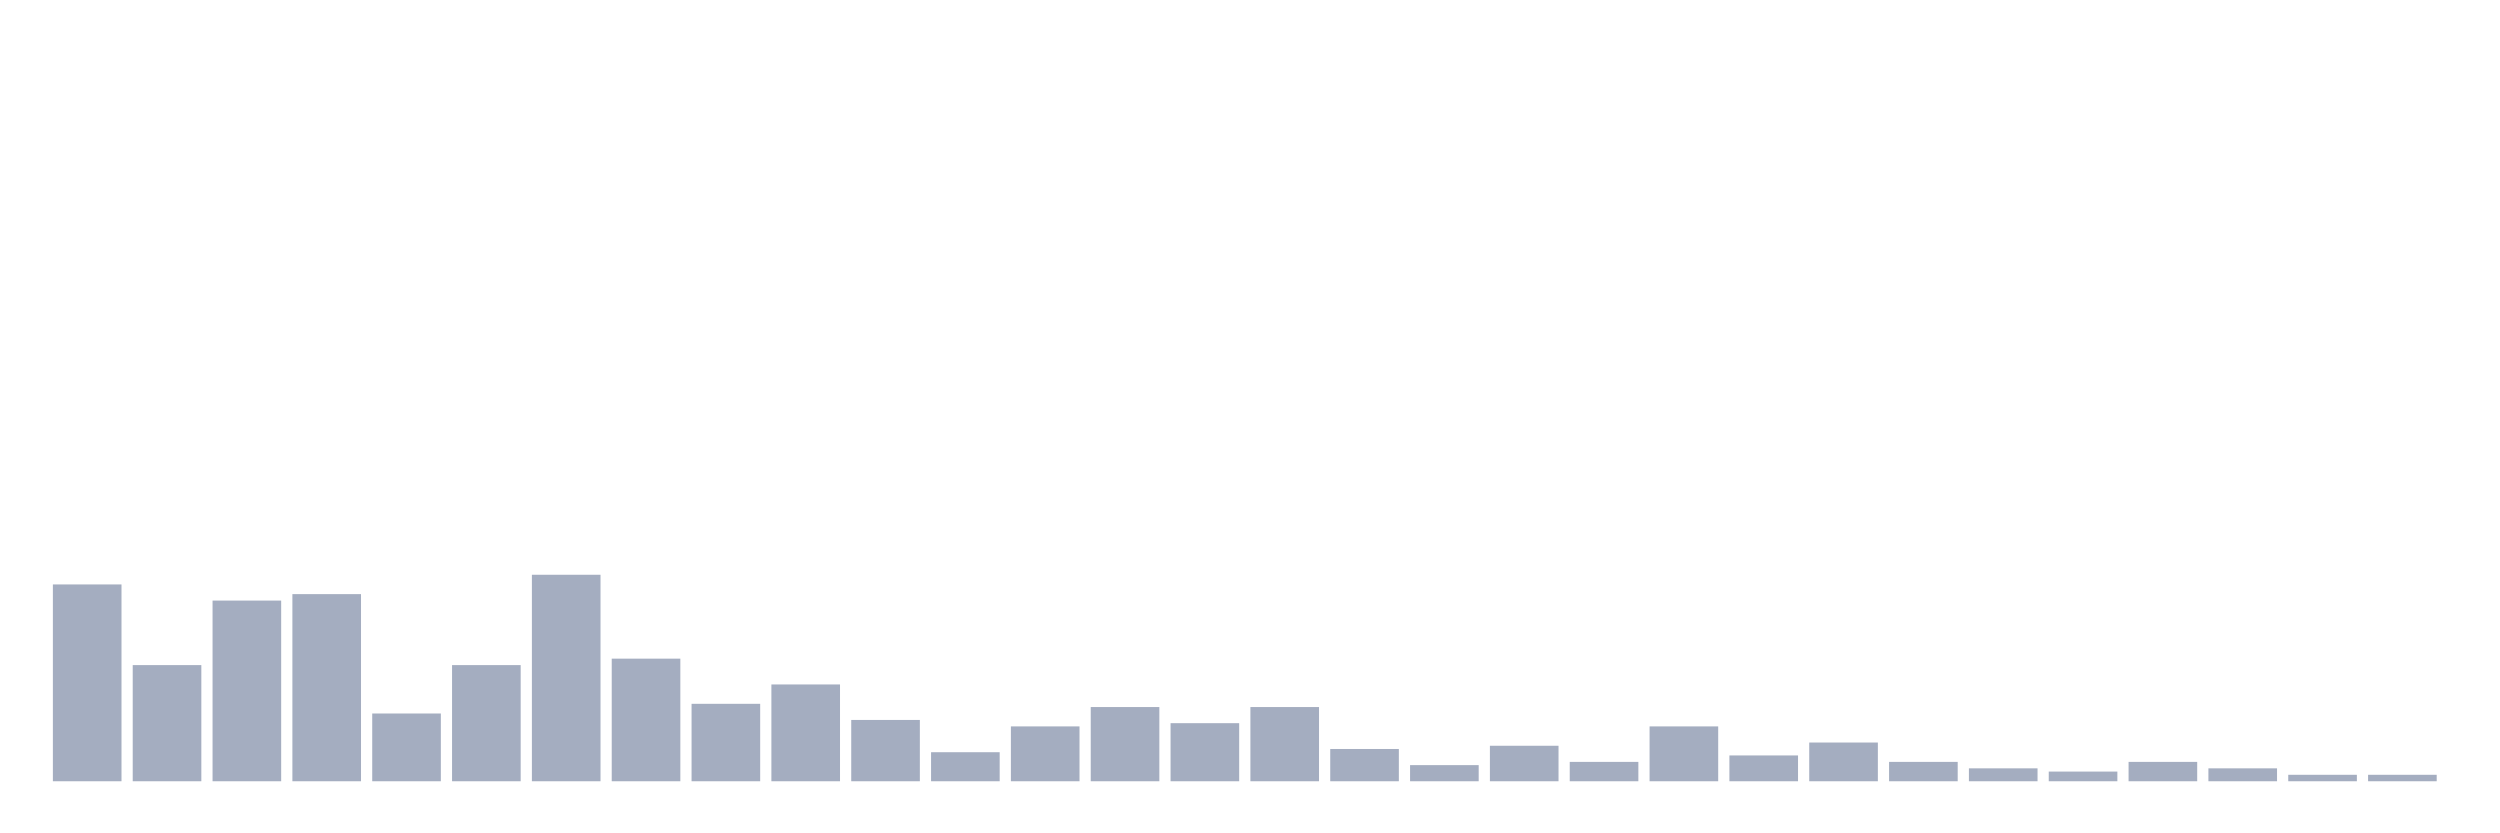 <svg xmlns="http://www.w3.org/2000/svg" viewBox="0 0 480 160"><g transform="translate(10,10)"><rect class="bar" x="0.153" width="13.175" y="102.212" height="37.788" fill="rgb(164,173,192)"></rect><rect class="bar" x="15.482" width="13.175" y="117.699" height="22.301" fill="rgb(164,173,192)"></rect><rect class="bar" x="30.81" width="13.175" y="105.31" height="34.69" fill="rgb(164,173,192)"></rect><rect class="bar" x="46.138" width="13.175" y="104.071" height="35.929" fill="rgb(164,173,192)"></rect><rect class="bar" x="61.466" width="13.175" y="126.991" height="13.009" fill="rgb(164,173,192)"></rect><rect class="bar" x="76.794" width="13.175" y="117.699" height="22.301" fill="rgb(164,173,192)"></rect><rect class="bar" x="92.123" width="13.175" y="100.354" height="39.646" fill="rgb(164,173,192)"></rect><rect class="bar" x="107.451" width="13.175" y="116.46" height="23.54" fill="rgb(164,173,192)"></rect><rect class="bar" x="122.779" width="13.175" y="125.133" height="14.867" fill="rgb(164,173,192)"></rect><rect class="bar" x="138.107" width="13.175" y="121.416" height="18.584" fill="rgb(164,173,192)"></rect><rect class="bar" x="153.436" width="13.175" y="128.23" height="11.77" fill="rgb(164,173,192)"></rect><rect class="bar" x="168.764" width="13.175" y="134.425" height="5.575" fill="rgb(164,173,192)"></rect><rect class="bar" x="184.092" width="13.175" y="129.469" height="10.531" fill="rgb(164,173,192)"></rect><rect class="bar" x="199.42" width="13.175" y="125.752" height="14.248" fill="rgb(164,173,192)"></rect><rect class="bar" x="214.748" width="13.175" y="128.85" height="11.15" fill="rgb(164,173,192)"></rect><rect class="bar" x="230.077" width="13.175" y="125.752" height="14.248" fill="rgb(164,173,192)"></rect><rect class="bar" x="245.405" width="13.175" y="133.805" height="6.195" fill="rgb(164,173,192)"></rect><rect class="bar" x="260.733" width="13.175" y="136.903" height="3.097" fill="rgb(164,173,192)"></rect><rect class="bar" x="276.061" width="13.175" y="133.186" height="6.814" fill="rgb(164,173,192)"></rect><rect class="bar" x="291.39" width="13.175" y="136.283" height="3.717" fill="rgb(164,173,192)"></rect><rect class="bar" x="306.718" width="13.175" y="129.469" height="10.531" fill="rgb(164,173,192)"></rect><rect class="bar" x="322.046" width="13.175" y="135.044" height="4.956" fill="rgb(164,173,192)"></rect><rect class="bar" x="337.374" width="13.175" y="132.566" height="7.434" fill="rgb(164,173,192)"></rect><rect class="bar" x="352.702" width="13.175" y="136.283" height="3.717" fill="rgb(164,173,192)"></rect><rect class="bar" x="368.031" width="13.175" y="137.522" height="2.478" fill="rgb(164,173,192)"></rect><rect class="bar" x="383.359" width="13.175" y="138.142" height="1.858" fill="rgb(164,173,192)"></rect><rect class="bar" x="398.687" width="13.175" y="136.283" height="3.717" fill="rgb(164,173,192)"></rect><rect class="bar" x="414.015" width="13.175" y="137.522" height="2.478" fill="rgb(164,173,192)"></rect><rect class="bar" x="429.344" width="13.175" y="138.761" height="1.239" fill="rgb(164,173,192)"></rect><rect class="bar" x="444.672" width="13.175" y="138.761" height="1.239" fill="rgb(164,173,192)"></rect></g></svg>